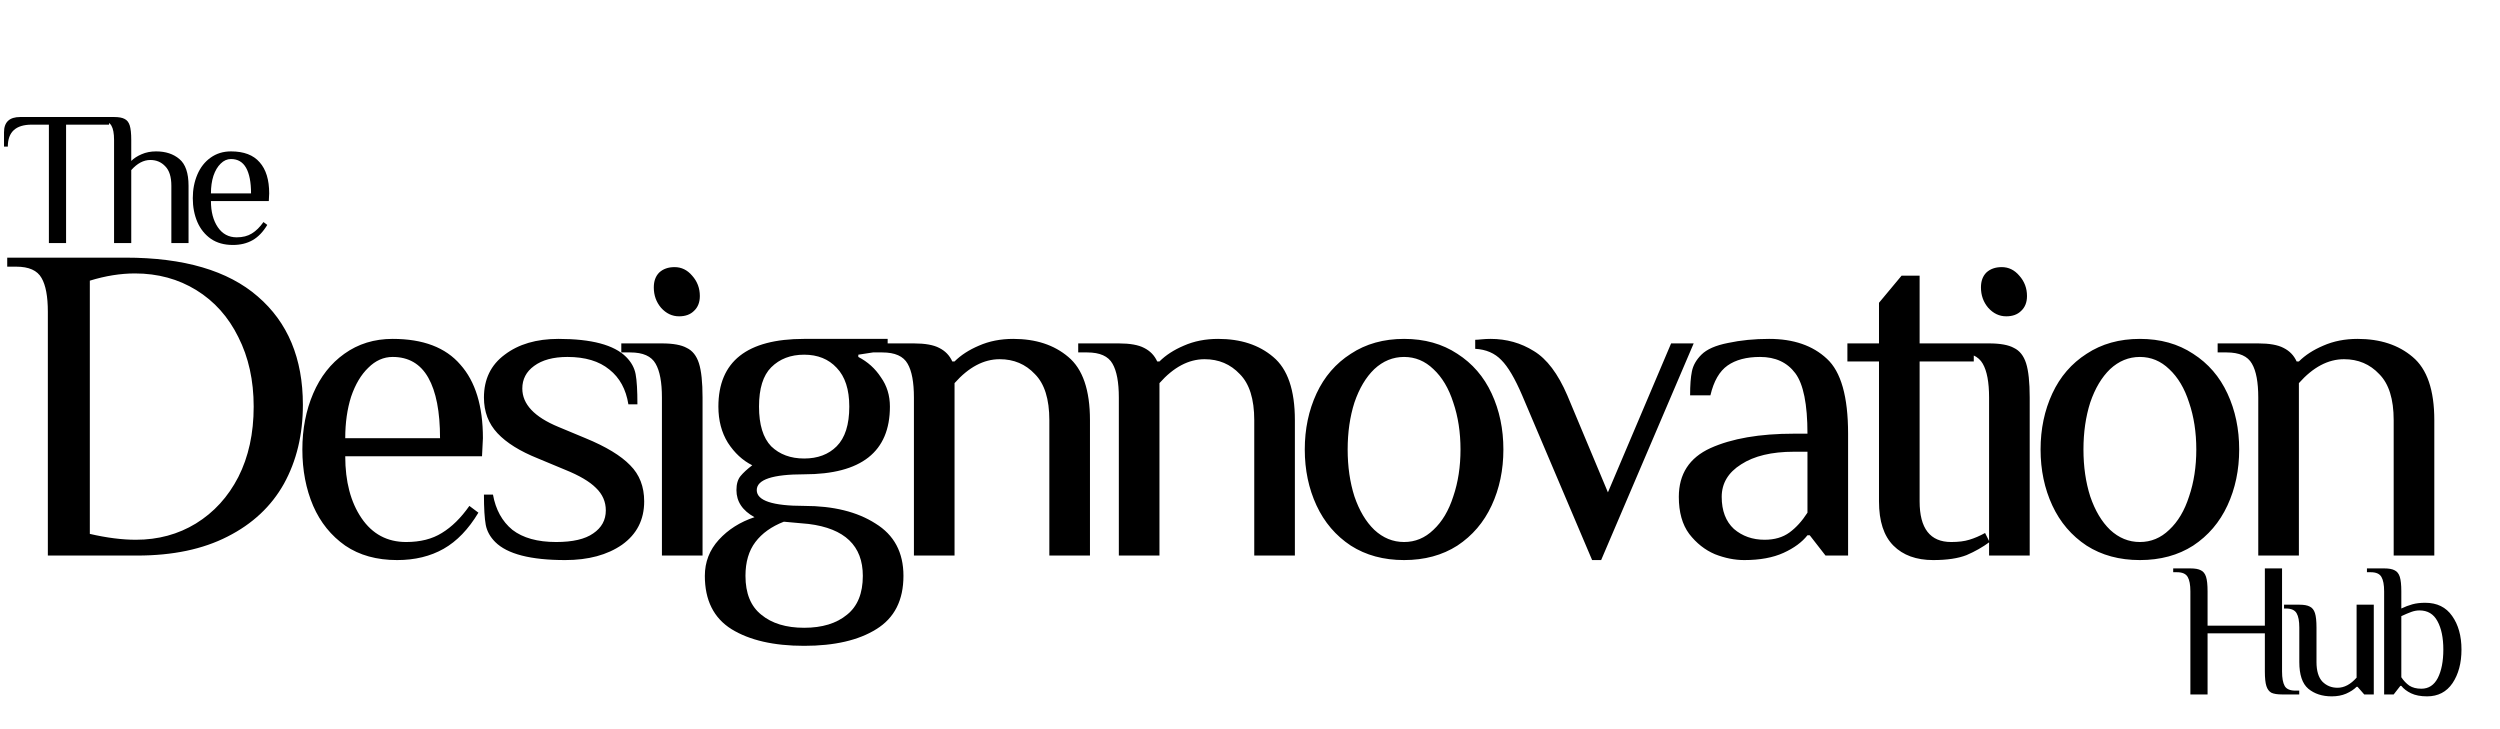 <svg width="144" height="42" viewBox="0 0 144 42" fill="none" xmlns="http://www.w3.org/2000/svg">
<path d="M1.826 7.18C0.909 7.18 0.451 7.602 0.451 8.445H0.231V7.62C0.231 7.033 0.543 6.74 1.166 6.74H6.281V7.18H3.806V14H2.816V7.18H1.826ZM6.57 8.06C6.57 7.686 6.518 7.411 6.416 7.235C6.313 7.052 6.108 6.96 5.8 6.96H5.58V6.74H6.57C6.841 6.74 7.043 6.777 7.175 6.85C7.314 6.916 7.413 7.041 7.472 7.224C7.53 7.407 7.56 7.686 7.56 8.06V9.27C7.714 9.116 7.912 8.988 8.154 8.885C8.403 8.775 8.682 8.72 8.99 8.72C9.54 8.72 9.987 8.867 10.332 9.16C10.684 9.453 10.86 9.967 10.86 10.7V14H9.87V10.7C9.87 10.187 9.752 9.813 9.518 9.578C9.29 9.336 9.004 9.215 8.66 9.215C8.271 9.215 7.904 9.409 7.56 9.798V14H6.57V8.06ZM13.415 14.11C12.916 14.11 12.495 13.993 12.15 13.758C11.805 13.516 11.545 13.193 11.369 12.79C11.193 12.379 11.105 11.921 11.105 11.415C11.105 10.916 11.193 10.462 11.369 10.051C11.545 9.64 11.798 9.318 12.128 9.083C12.465 8.841 12.857 8.72 13.305 8.72C14.046 8.72 14.595 8.929 14.955 9.347C15.322 9.758 15.505 10.355 15.505 11.14L15.483 11.58H12.15C12.15 12.196 12.282 12.698 12.546 13.087C12.81 13.476 13.173 13.67 13.635 13.67C13.979 13.67 14.269 13.597 14.504 13.45C14.746 13.303 14.97 13.083 15.175 12.79L15.395 12.955C15.153 13.358 14.87 13.652 14.548 13.835C14.225 14.018 13.848 14.11 13.415 14.11ZM14.46 11.14C14.46 10.495 14.364 10.003 14.174 9.666C13.983 9.329 13.694 9.16 13.305 9.16C13.085 9.16 12.887 9.248 12.711 9.424C12.535 9.593 12.396 9.827 12.293 10.128C12.197 10.429 12.15 10.766 12.15 11.14H14.46Z" fill="black"/>
<path d="M126.166 34.06C126.166 33.686 126.115 33.411 126.012 33.235C125.909 33.052 125.704 32.96 125.396 32.96H125.176V32.74H126.166C126.437 32.74 126.639 32.777 126.771 32.85C126.91 32.916 127.009 33.041 127.068 33.224C127.127 33.407 127.156 33.686 127.156 34.06V36.04H130.456V32.74H131.446V38.68C131.446 39.054 131.497 39.333 131.6 39.516C131.703 39.692 131.908 39.78 132.216 39.78H132.436V40H131.446C131.175 40 130.969 39.967 130.83 39.901C130.698 39.828 130.603 39.699 130.544 39.516C130.485 39.333 130.456 39.054 130.456 38.68V36.48H127.156V40H126.166V34.06ZM134.31 40.11C133.76 40.11 133.309 39.963 132.957 39.67C132.612 39.377 132.44 38.863 132.44 38.13V36.15C132.44 35.776 132.389 35.501 132.286 35.325C132.183 35.142 131.978 35.05 131.67 35.05H131.56V34.83H132.44C132.711 34.83 132.913 34.867 133.045 34.94C133.184 35.006 133.283 35.131 133.342 35.314C133.401 35.497 133.43 35.776 133.43 36.15V38.13C133.43 38.643 133.544 39.021 133.771 39.263C134.006 39.498 134.295 39.615 134.64 39.615C135.029 39.615 135.395 39.421 135.74 39.032V34.83H136.73V40H136.18L135.795 39.56H135.74C135.586 39.714 135.384 39.846 135.135 39.956C134.893 40.059 134.618 40.11 134.31 40.11ZM139.801 40.11C139.427 40.11 139.119 40.051 138.877 39.934C138.635 39.817 138.448 39.674 138.316 39.505H138.261L137.876 40H137.326V34.06C137.326 33.686 137.274 33.411 137.172 33.235C137.069 33.052 136.864 32.96 136.556 32.96H136.336V32.74H137.326C137.597 32.74 137.799 32.777 137.931 32.85C138.07 32.916 138.169 33.041 138.228 33.224C138.286 33.407 138.316 33.686 138.316 34.06V35.05C138.528 34.947 138.741 34.867 138.954 34.808C139.166 34.749 139.412 34.72 139.691 34.72C140.373 34.72 140.89 34.973 141.242 35.479C141.601 35.985 141.781 36.63 141.781 37.415C141.781 38.192 141.608 38.838 141.264 39.351C140.919 39.857 140.431 40.11 139.801 40.11ZM139.471 39.67C139.889 39.67 140.204 39.465 140.417 39.054C140.629 38.636 140.736 38.09 140.736 37.415C140.736 36.733 140.622 36.187 140.395 35.776C140.175 35.365 139.83 35.16 139.361 35.16C139.207 35.16 139.049 35.189 138.888 35.248C138.726 35.307 138.536 35.387 138.316 35.49V39.01C138.448 39.208 138.602 39.369 138.778 39.494C138.961 39.611 139.192 39.67 139.471 39.67Z" fill="black"/>
<path d="M2.756 17.96C2.756 17.076 2.635 16.426 2.392 16.01C2.149 15.577 1.664 15.36 0.936 15.36H0.416V14.84H7.228C10.591 14.84 13.13 15.585 14.846 17.076C16.579 18.567 17.446 20.647 17.446 23.316C17.446 25.032 17.082 26.549 16.354 27.866C15.626 29.166 14.543 30.18 13.104 30.908C11.683 31.636 9.949 32 7.904 32H2.756V17.96ZM7.826 31.09C9.109 31.09 10.261 30.778 11.284 30.154C12.324 29.513 13.139 28.62 13.728 27.476C14.317 26.315 14.612 24.963 14.612 23.42C14.612 21.912 14.317 20.577 13.728 19.416C13.156 18.255 12.35 17.353 11.31 16.712C10.27 16.071 9.091 15.75 7.774 15.75C6.942 15.75 6.075 15.889 5.174 16.166V30.752C6.145 30.977 7.029 31.09 7.826 31.09ZM22.876 32.26C21.697 32.26 20.701 31.983 19.886 31.428C19.071 30.856 18.456 30.093 18.04 29.14C17.624 28.169 17.416 27.086 17.416 25.89C17.416 24.711 17.624 23.637 18.04 22.666C18.456 21.695 19.054 20.933 19.834 20.378C20.631 19.806 21.559 19.52 22.616 19.52C24.367 19.52 25.667 20.014 26.516 21.002C27.383 21.973 27.816 23.385 27.816 25.24L27.764 26.28H19.886C19.886 27.736 20.198 28.923 20.822 29.842C21.446 30.761 22.304 31.22 23.396 31.22C24.211 31.22 24.895 31.047 25.45 30.7C26.022 30.353 26.551 29.833 27.036 29.14L27.556 29.53C26.984 30.483 26.317 31.177 25.554 31.61C24.791 32.043 23.899 32.26 22.876 32.26ZM25.346 25.24C25.346 23.715 25.121 22.553 24.67 21.756C24.219 20.959 23.535 20.56 22.616 20.56C22.096 20.56 21.628 20.768 21.212 21.184C20.796 21.583 20.467 22.137 20.224 22.848C19.999 23.559 19.886 24.356 19.886 25.24H25.346ZM32.555 32.26C30.562 32.26 29.219 31.913 28.525 31.22C28.231 30.925 28.049 30.596 27.979 30.232C27.91 29.851 27.875 29.27 27.875 28.49H28.395C28.551 29.357 28.924 30.033 29.513 30.518C30.12 30.986 30.961 31.22 32.035 31.22C32.989 31.22 33.699 31.055 34.167 30.726C34.653 30.397 34.895 29.955 34.895 29.4C34.895 28.897 34.705 28.464 34.323 28.1C33.959 27.736 33.37 27.389 32.555 27.06L30.995 26.41C29.955 25.994 29.175 25.509 28.655 24.954C28.135 24.399 27.875 23.715 27.875 22.9C27.875 21.843 28.274 21.019 29.071 20.43C29.869 19.823 30.9 19.52 32.165 19.52C34.072 19.52 35.372 19.867 36.065 20.56C36.36 20.855 36.542 21.184 36.611 21.548C36.681 21.912 36.715 22.493 36.715 23.29H36.195C36.057 22.423 35.693 21.756 35.103 21.288C34.514 20.803 33.708 20.56 32.685 20.56C31.871 20.56 31.229 20.733 30.761 21.08C30.311 21.409 30.085 21.843 30.085 22.38C30.085 23.281 30.779 24.018 32.165 24.59L33.725 25.24C34.904 25.725 35.762 26.245 36.299 26.8C36.837 27.337 37.105 28.031 37.105 28.88C37.105 29.937 36.681 30.769 35.831 31.376C34.982 31.965 33.89 32.26 32.555 32.26ZM39.115 18.22C38.716 18.22 38.369 18.055 38.075 17.726C37.797 17.397 37.659 17.007 37.659 16.556C37.659 16.192 37.763 15.906 37.971 15.698C38.196 15.49 38.491 15.386 38.855 15.386C39.253 15.386 39.591 15.551 39.869 15.88C40.163 16.209 40.311 16.599 40.311 17.05C40.311 17.414 40.198 17.7 39.973 17.908C39.765 18.116 39.479 18.22 39.115 18.22ZM38.127 22.9C38.127 22.016 38.005 21.366 37.763 20.95C37.52 20.517 37.035 20.3 36.307 20.3H35.787V19.78H38.127C38.768 19.78 39.245 19.867 39.557 20.04C39.886 20.196 40.12 20.491 40.259 20.924C40.397 21.357 40.467 22.016 40.467 22.9V32H38.127V22.9ZM46.319 37.2C44.569 37.2 43.173 36.879 42.133 36.238C41.111 35.597 40.599 34.574 40.599 33.17C40.599 32.373 40.868 31.679 41.405 31.09C41.943 30.501 42.627 30.067 43.459 29.79C42.766 29.409 42.419 28.889 42.419 28.23C42.419 27.883 42.497 27.615 42.653 27.424C42.809 27.233 43.035 27.025 43.329 26.8C42.775 26.523 42.306 26.089 41.925 25.5C41.561 24.911 41.379 24.217 41.379 23.42C41.379 20.82 43.026 19.52 46.319 19.52H51.129V20.17L49.439 20.43V20.56C49.977 20.837 50.41 21.227 50.739 21.73C51.086 22.215 51.259 22.779 51.259 23.42C51.259 26.02 49.612 27.32 46.319 27.32C44.499 27.32 43.589 27.623 43.589 28.23C43.589 28.837 44.499 29.14 46.319 29.14C48.001 29.14 49.37 29.478 50.427 30.154C51.502 30.813 52.039 31.818 52.039 33.17C52.039 34.574 51.519 35.597 50.479 36.238C49.456 36.879 48.07 37.2 46.319 37.2ZM46.319 26.41C47.099 26.41 47.723 26.176 48.191 25.708C48.676 25.223 48.919 24.46 48.919 23.42C48.919 22.432 48.676 21.687 48.191 21.184C47.723 20.681 47.099 20.43 46.319 20.43C45.539 20.43 44.907 20.673 44.421 21.158C43.953 21.626 43.719 22.38 43.719 23.42C43.719 24.46 43.953 25.223 44.421 25.708C44.907 26.176 45.539 26.41 46.319 26.41ZM46.319 36.16C47.359 36.16 48.182 35.909 48.789 35.406C49.396 34.921 49.699 34.175 49.699 33.17C49.699 31.437 48.659 30.44 46.579 30.18L45.149 30.05C44.438 30.327 43.892 30.717 43.511 31.22C43.13 31.723 42.939 32.373 42.939 33.17C42.939 34.175 43.242 34.921 43.849 35.406C44.456 35.909 45.279 36.16 46.319 36.16ZM52.642 22.9C52.642 22.016 52.521 21.366 52.278 20.95C52.035 20.517 51.55 20.3 50.822 20.3H50.302V19.78H52.642C53.283 19.78 53.769 19.867 54.098 20.04C54.445 20.213 54.696 20.473 54.852 20.82H54.982C55.346 20.456 55.814 20.153 56.386 19.91C56.975 19.65 57.634 19.52 58.362 19.52C59.662 19.52 60.719 19.867 61.534 20.56C62.366 21.253 62.782 22.467 62.782 24.2V32H60.442V24.2C60.442 22.987 60.165 22.103 59.61 21.548C59.073 20.976 58.397 20.69 57.582 20.69C56.663 20.69 55.797 21.149 54.982 22.068V32H52.642V22.9ZM64.445 22.9C64.445 22.016 64.323 21.366 64.081 20.95C63.838 20.517 63.353 20.3 62.625 20.3H62.105V19.78H64.445C65.086 19.78 65.571 19.867 65.901 20.04C66.247 20.213 66.499 20.473 66.655 20.82H66.785C67.149 20.456 67.617 20.153 68.189 19.91C68.778 19.65 69.437 19.52 70.165 19.52C71.465 19.52 72.522 19.867 73.337 20.56C74.169 21.253 74.585 22.467 74.585 24.2V32H72.245V24.2C72.245 22.987 71.967 22.103 71.413 21.548C70.875 20.976 70.199 20.69 69.385 20.69C68.466 20.69 67.599 21.149 66.785 22.068V32H64.445V22.9ZM80.875 32.26C79.697 32.26 78.674 31.983 77.807 31.428C76.941 30.856 76.282 30.085 75.831 29.114C75.381 28.143 75.155 27.069 75.155 25.89C75.155 24.711 75.381 23.637 75.831 22.666C76.282 21.695 76.941 20.933 77.807 20.378C78.674 19.806 79.697 19.52 80.875 19.52C82.054 19.52 83.077 19.806 83.943 20.378C84.81 20.933 85.469 21.695 85.919 22.666C86.37 23.637 86.595 24.711 86.595 25.89C86.595 27.069 86.37 28.143 85.919 29.114C85.469 30.085 84.81 30.856 83.943 31.428C83.077 31.983 82.054 32.26 80.875 32.26ZM80.875 31.22C81.517 31.22 82.08 30.986 82.565 30.518C83.068 30.05 83.449 29.409 83.709 28.594C83.987 27.779 84.125 26.878 84.125 25.89C84.125 24.902 83.987 24.001 83.709 23.186C83.449 22.371 83.068 21.73 82.565 21.262C82.08 20.794 81.517 20.56 80.875 20.56C80.234 20.56 79.662 20.794 79.159 21.262C78.674 21.73 78.293 22.371 78.015 23.186C77.755 24.001 77.625 24.902 77.625 25.89C77.625 26.878 77.755 27.779 78.015 28.594C78.293 29.409 78.674 30.05 79.159 30.518C79.662 30.986 80.234 31.22 80.875 31.22ZM87.676 22.77C87.26 21.799 86.862 21.123 86.48 20.742C86.099 20.343 85.596 20.127 84.972 20.092V19.572C85.059 19.572 85.18 19.563 85.336 19.546C85.51 19.529 85.683 19.52 85.856 19.52C86.775 19.52 87.607 19.754 88.352 20.222C89.098 20.673 89.739 21.522 90.276 22.77L92.616 28.36L96.256 19.78H97.556L92.226 32.26H91.706L87.676 22.77ZM100.47 32.26C99.915 32.26 99.352 32.147 98.78 31.922C98.208 31.679 97.714 31.289 97.298 30.752C96.899 30.215 96.7 29.504 96.7 28.62C96.7 27.303 97.307 26.367 98.52 25.812C99.751 25.257 101.354 24.98 103.33 24.98H104.11C104.11 23.281 103.876 22.12 103.408 21.496C102.94 20.872 102.264 20.56 101.38 20.56C100.6 20.56 99.976 20.725 99.508 21.054C99.04 21.383 98.711 21.955 98.52 22.77H97.35C97.35 22.181 97.385 21.721 97.454 21.392C97.523 21.045 97.705 20.725 98 20.43C98.312 20.118 98.823 19.893 99.534 19.754C100.262 19.598 101.051 19.52 101.9 19.52C103.304 19.52 104.413 19.901 105.228 20.664C106.043 21.409 106.45 22.848 106.45 24.98V32H105.15L104.24 30.83H104.11C103.798 31.229 103.339 31.567 102.732 31.844C102.125 32.121 101.371 32.26 100.47 32.26ZM101.64 31.09C102.212 31.09 102.689 30.951 103.07 30.674C103.451 30.397 103.798 30.015 104.11 29.53V26.02H103.33C102.047 26.02 101.033 26.263 100.288 26.748C99.543 27.216 99.17 27.84 99.17 28.62C99.17 29.417 99.404 30.033 99.872 30.466C100.357 30.882 100.947 31.09 101.64 31.09ZM111.35 32.26C110.379 32.26 109.616 31.983 109.062 31.428C108.507 30.873 108.23 30.024 108.23 28.88V20.82H106.41V19.78H108.23V17.44L109.53 15.88H110.57V19.78H113.69V20.82H110.57V28.88C110.57 30.44 111.176 31.22 112.39 31.22C112.806 31.22 113.152 31.177 113.43 31.09C113.724 31.003 114.028 30.873 114.34 30.7L114.6 31.22C114.201 31.515 113.759 31.766 113.274 31.974C112.788 32.165 112.147 32.26 111.35 32.26ZM115.559 18.22C115.16 18.22 114.813 18.055 114.519 17.726C114.241 17.397 114.103 17.007 114.103 16.556C114.103 16.192 114.207 15.906 114.415 15.698C114.64 15.49 114.935 15.386 115.299 15.386C115.697 15.386 116.035 15.551 116.313 15.88C116.607 16.209 116.755 16.599 116.755 17.05C116.755 17.414 116.642 17.7 116.417 17.908C116.209 18.116 115.923 18.22 115.559 18.22ZM114.571 22.9C114.571 22.016 114.449 21.366 114.207 20.95C113.964 20.517 113.479 20.3 112.751 20.3H112.231V19.78H114.571C115.212 19.78 115.689 19.867 116.001 20.04C116.33 20.196 116.564 20.491 116.703 20.924C116.841 21.357 116.911 22.016 116.911 22.9V32H114.571V22.9ZM123.257 32.26C122.079 32.26 121.056 31.983 120.189 31.428C119.323 30.856 118.664 30.085 118.213 29.114C117.763 28.143 117.537 27.069 117.537 25.89C117.537 24.711 117.763 23.637 118.213 22.666C118.664 21.695 119.323 20.933 120.189 20.378C121.056 19.806 122.079 19.52 123.257 19.52C124.436 19.52 125.459 19.806 126.325 20.378C127.192 20.933 127.851 21.695 128.301 22.666C128.752 23.637 128.977 24.711 128.977 25.89C128.977 27.069 128.752 28.143 128.301 29.114C127.851 30.085 127.192 30.856 126.325 31.428C125.459 31.983 124.436 32.26 123.257 32.26ZM123.257 31.22C123.899 31.22 124.462 30.986 124.947 30.518C125.45 30.05 125.831 29.409 126.091 28.594C126.369 27.779 126.507 26.878 126.507 25.89C126.507 24.902 126.369 24.001 126.091 23.186C125.831 22.371 125.45 21.73 124.947 21.262C124.462 20.794 123.899 20.56 123.257 20.56C122.616 20.56 122.044 20.794 121.541 21.262C121.056 21.73 120.675 22.371 120.397 23.186C120.137 24.001 120.007 24.902 120.007 25.89C120.007 26.878 120.137 27.779 120.397 28.594C120.675 29.409 121.056 30.05 121.541 30.518C122.044 30.986 122.616 31.22 123.257 31.22ZM130.076 22.9C130.076 22.016 129.955 21.366 129.712 20.95C129.47 20.517 128.984 20.3 128.256 20.3H127.736V19.78H130.076C130.718 19.78 131.203 19.867 131.532 20.04C131.879 20.213 132.13 20.473 132.286 20.82H132.416C132.78 20.456 133.248 20.153 133.82 19.91C134.41 19.65 135.068 19.52 135.796 19.52C137.096 19.52 138.154 19.867 138.968 20.56C139.8 21.253 140.216 22.467 140.216 24.2V32H137.876V24.2C137.876 22.987 137.599 22.103 137.044 21.548C136.507 20.976 135.831 20.69 135.016 20.69C134.098 20.69 133.231 21.149 132.416 22.068V32H130.076V22.9Z" fill="black"/>
</svg>
